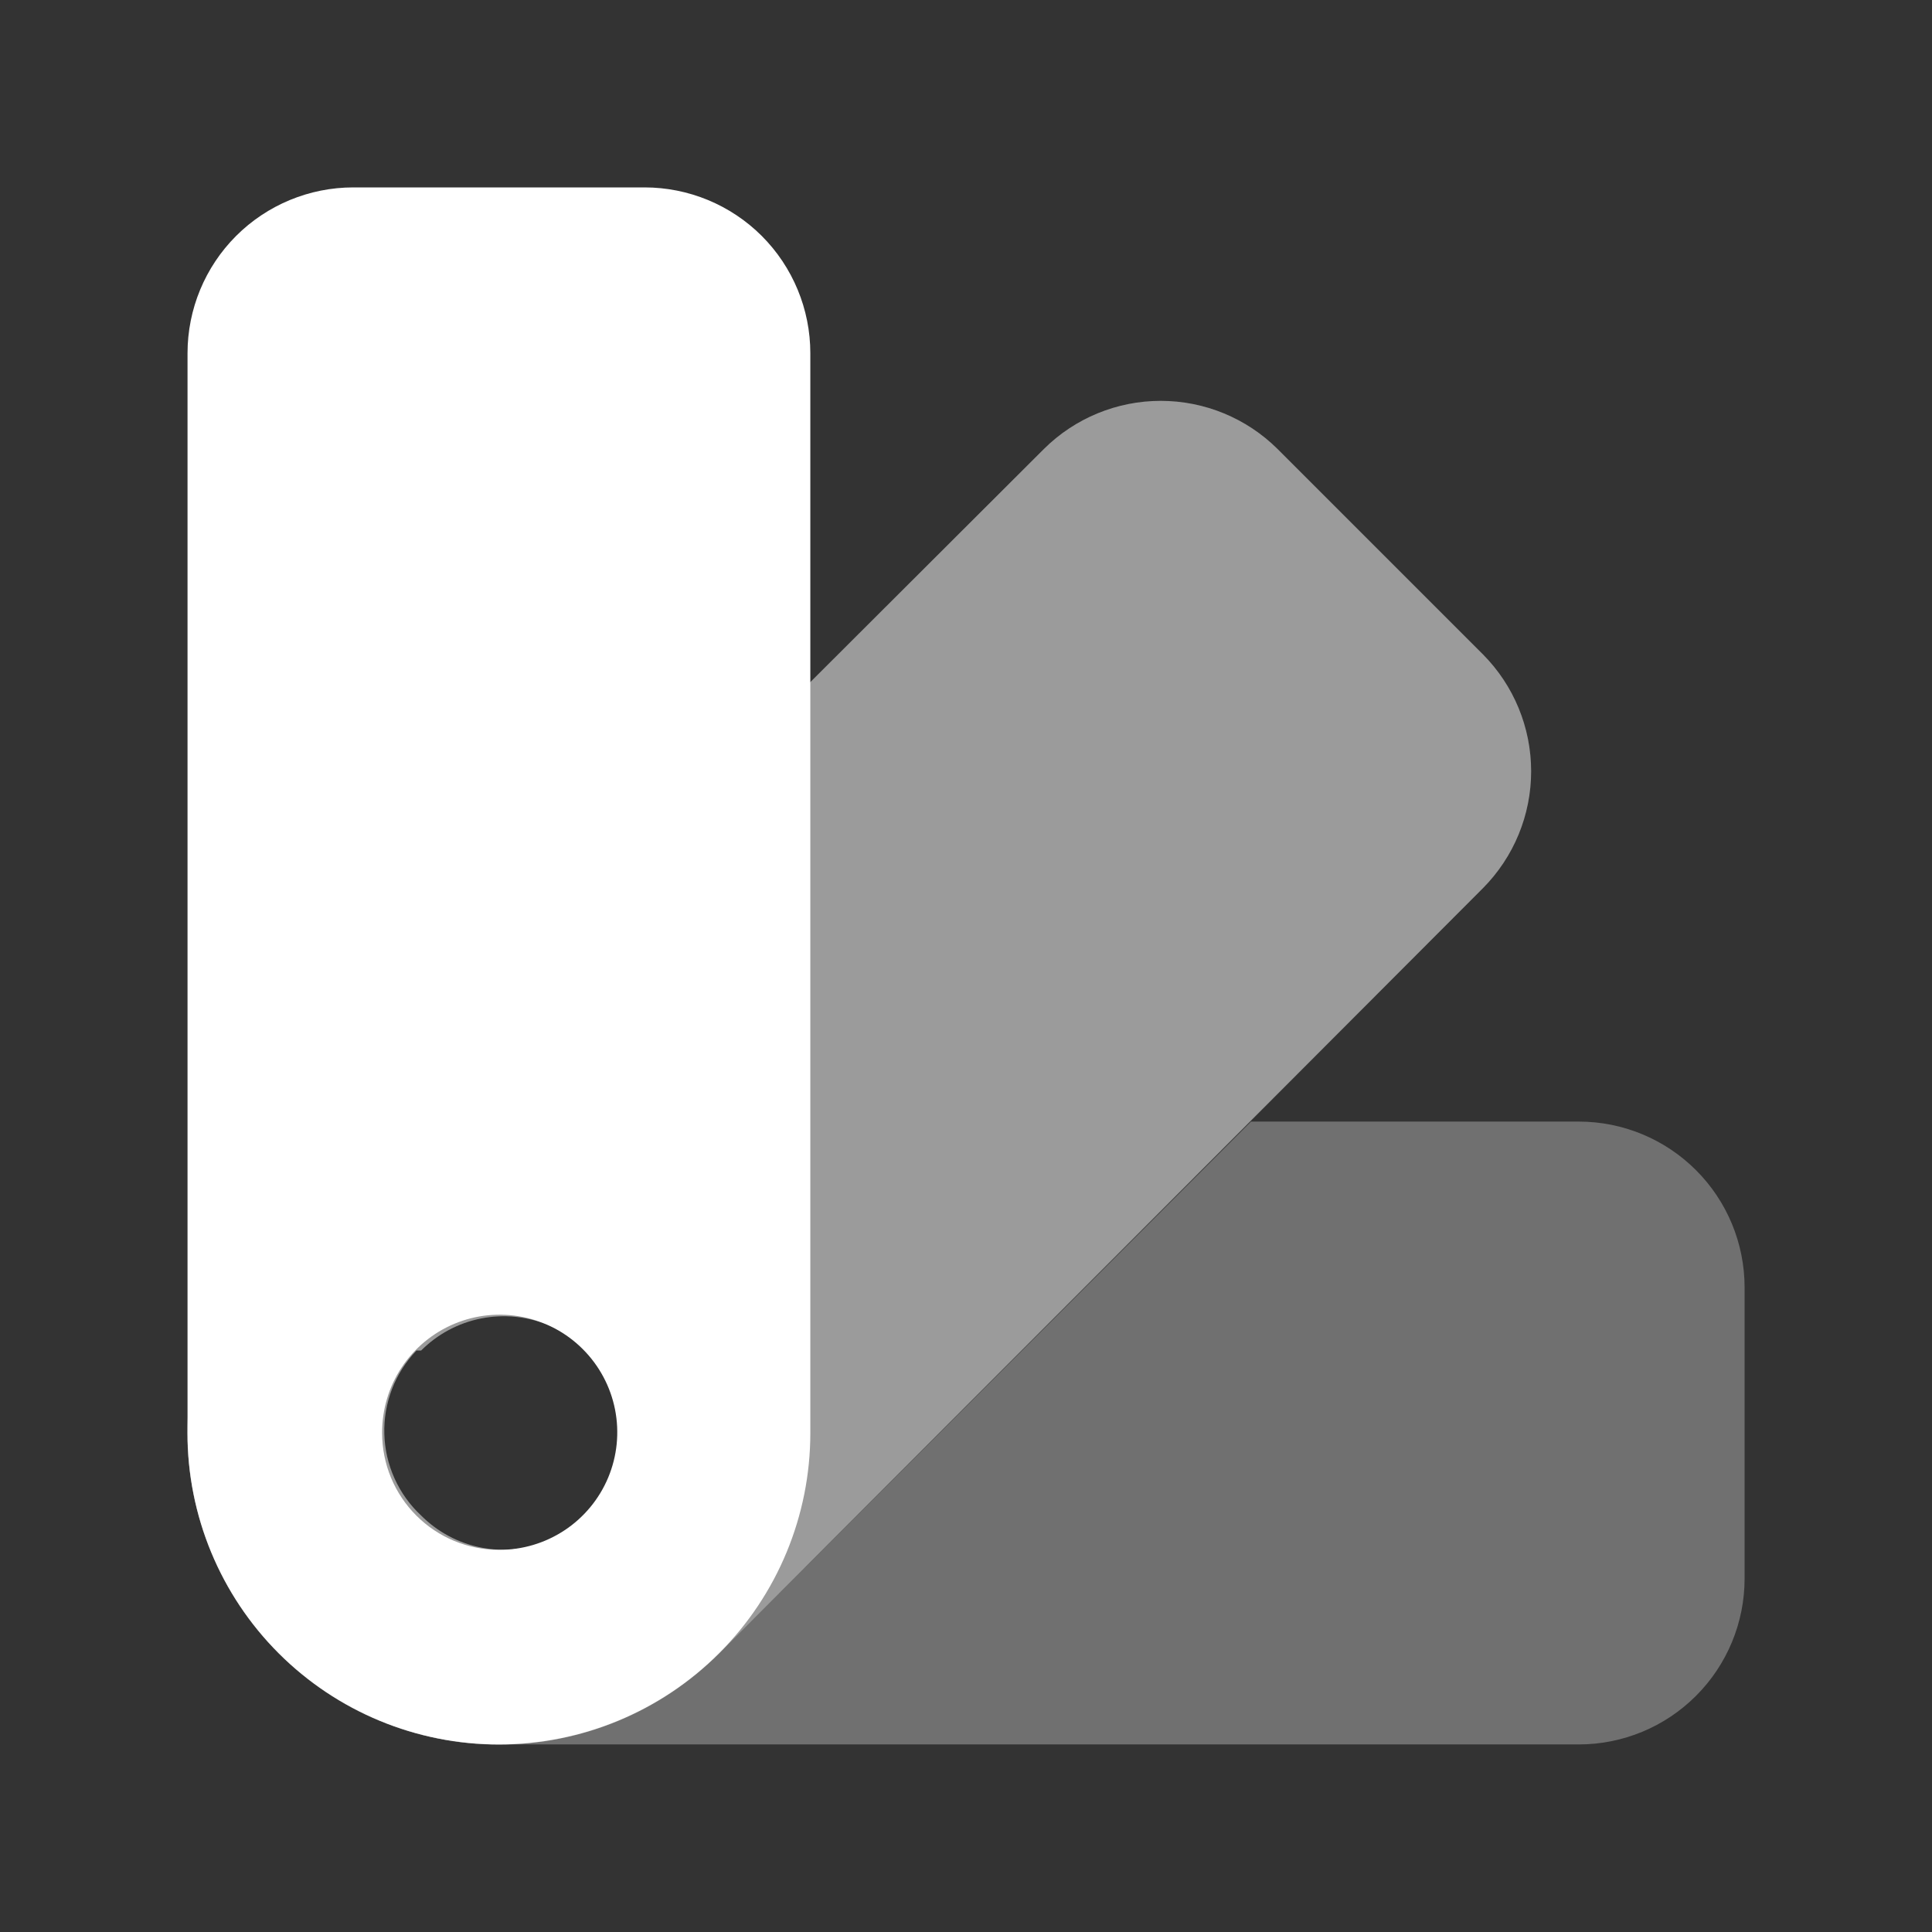 <svg xmlns="http://www.w3.org/2000/svg" viewBox="0 0 47 47" fill="none" color="white">
  <rect x="0" y="0" width="47" height="47" fill="#333333" stroke="none"/>
  <path opacity="0.3"
    d="M25.396 10.922L6.779 29.502C5.357 30.923 4.559 32.851 4.559 34.861C4.559 35.857 4.755 36.842 5.136 37.762C5.517 38.682 6.075 39.517 6.779 40.221C7.483 40.925 8.318 41.483 9.238 41.864C10.158 42.245 11.143 42.441 12.139 42.441C14.149 42.441 16.077 41.643 17.498 40.221L36.078 21.604C36.827 20.848 37.248 19.827 37.248 18.763C37.248 17.699 36.827 16.677 36.078 15.922L31.078 10.922C30.322 10.172 29.301 9.752 28.237 9.752C27.173 9.752 26.152 10.172 25.396 10.922ZM10.245 32.854C10.642 32.456 11.148 32.185 11.699 32.075C12.25 31.965 12.822 32.021 13.341 32.236C13.86 32.451 14.304 32.815 14.617 33.283C14.929 33.75 15.096 34.299 15.096 34.861C15.096 35.423 14.929 35.973 14.617 36.44C14.304 36.907 13.86 37.271 13.341 37.486C12.822 37.701 12.25 37.757 11.699 37.647C11.148 37.538 10.642 37.267 10.245 36.869C9.971 36.614 9.751 36.307 9.598 35.967C9.444 35.626 9.359 35.259 9.349 34.885C9.338 34.512 9.402 34.14 9.536 33.791C9.67 33.442 9.873 33.124 10.131 32.854H10.245Z"
    fill="currentColor" />
  <path opacity="0.3"
    d="M25.396 10.922L6.779 29.502C5.357 30.923 4.559 32.851 4.559 34.861C4.559 35.857 4.755 36.842 5.136 37.762C5.517 38.682 6.075 39.517 6.779 40.221C7.483 40.925 8.318 41.483 9.238 41.864C10.158 42.245 11.143 42.441 12.139 42.441C14.149 42.441 16.077 41.643 17.498 40.221L36.078 21.604C36.827 20.848 37.248 19.827 37.248 18.763C37.248 17.699 36.827 16.677 36.078 15.922L31.078 10.922C30.322 10.172 29.301 9.752 28.237 9.752C27.173 9.752 26.152 10.172 25.396 10.922ZM10.245 32.854C10.642 32.456 11.148 32.185 11.699 32.075C12.25 31.965 12.822 32.021 13.341 32.236C13.86 32.451 14.304 32.815 14.617 33.283C14.929 33.75 15.096 34.299 15.096 34.861C15.096 35.423 14.929 35.973 14.617 36.44C14.304 36.907 13.86 37.271 13.341 37.486C12.822 37.701 12.25 37.757 11.699 37.647C11.148 37.538 10.642 37.267 10.245 36.869C9.971 36.614 9.751 36.307 9.598 35.967C9.444 35.626 9.359 35.259 9.349 34.885C9.338 34.512 9.402 34.14 9.536 33.791C9.67 33.442 9.873 33.124 10.131 32.854H10.245Z"
    fill="currentColor" />
  <path opacity="0.3"
    d="M4.905 37.001C4.905 36.773 4.754 36.565 4.716 36.338C4.754 36.565 4.848 36.755 4.905 37.001Z"
    fill="currentColor" />
  <path opacity="0.3"
    d="M38.407 27.285H30.433L17.497 40.221C16.794 40.924 15.958 41.482 15.038 41.862C14.118 42.242 13.133 42.438 12.138 42.437H38.407C39.477 42.437 40.503 42.012 41.259 41.255C42.016 40.499 42.441 39.472 42.441 38.403V31.319C42.441 30.249 42.016 29.223 41.259 28.467C40.503 27.71 39.477 27.285 38.407 27.285Z"
    fill="currentColor" />
  <path opacity="0.3"
    d="M4.716 33.386C4.716 33.158 4.848 32.95 4.905 32.723C4.848 32.969 4.754 33.158 4.716 33.386Z"
    fill="currentColor" />
  <path
    d="M4.562 8.593V34.862C4.562 36.871 5.36 38.798 6.78 40.218C8.201 41.639 10.128 42.437 12.137 42.437C14.146 42.437 16.073 41.639 17.494 40.218C18.915 38.798 19.713 36.871 19.713 34.862V8.593C19.713 7.523 19.288 6.497 18.532 5.74C17.775 4.984 16.749 4.559 15.679 4.559H8.596C7.526 4.559 6.5 4.984 5.743 5.74C4.987 6.497 4.562 7.523 4.562 8.593ZM9.296 34.862C9.293 34.294 9.458 33.739 9.77 33.266C10.083 32.792 10.53 32.423 11.053 32.204C11.576 31.985 12.153 31.927 12.71 32.037C13.266 32.147 13.777 32.419 14.178 32.821C14.579 33.222 14.852 33.733 14.962 34.289C15.072 34.846 15.014 35.422 14.795 35.946C14.576 36.469 14.206 36.916 13.733 37.228C13.26 37.541 12.704 37.706 12.137 37.703C11.384 37.703 10.661 37.403 10.129 36.87C9.596 36.338 9.296 35.615 9.296 34.862Z"
    fill="currentColor" />
</svg>